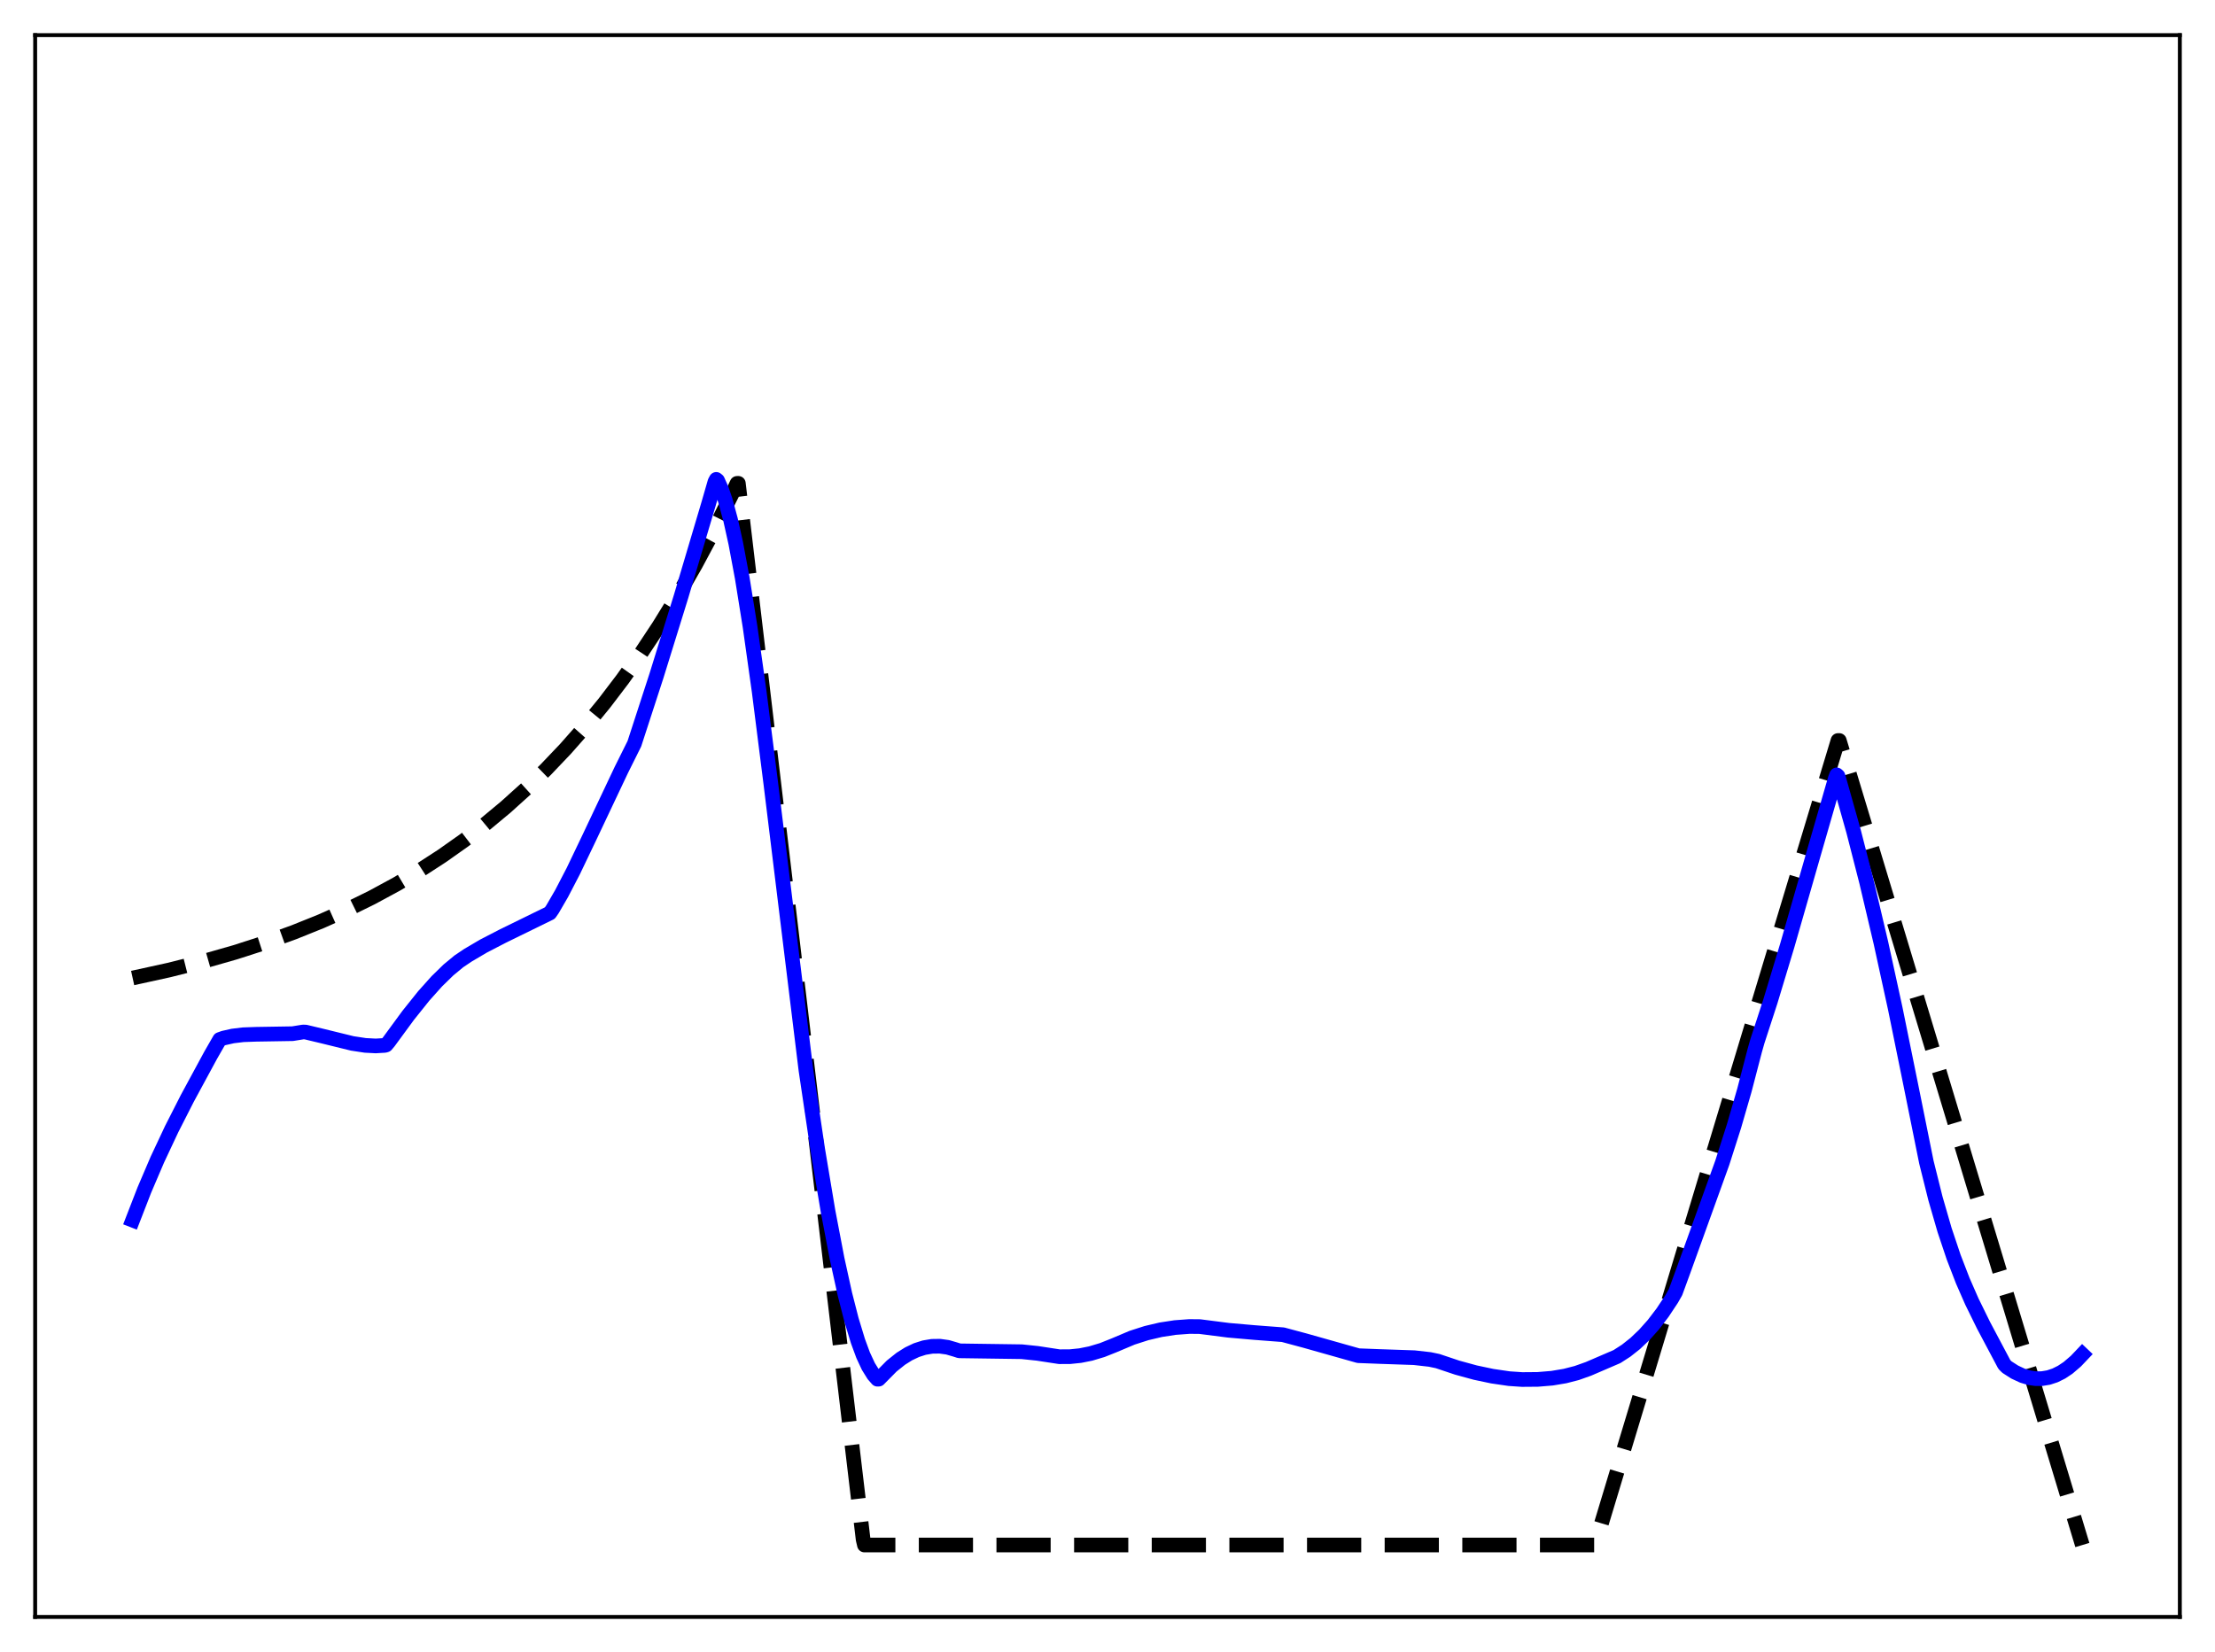 <?xml version="1.0" encoding="utf-8" standalone="no"?>
<!DOCTYPE svg PUBLIC "-//W3C//DTD SVG 1.1//EN"
  "http://www.w3.org/Graphics/SVG/1.1/DTD/svg11.dtd">
<svg xmlns:xlink="http://www.w3.org/1999/xlink" width="453.6pt" height="338.4pt" viewBox="0 0 453.6 338.4" xmlns="http://www.w3.org/2000/svg" version="1.1">
 <defs>
  <style type="text/css">*{stroke-linejoin: round; stroke-linecap: butt}</style>
 </defs>
 <g id="figure_1">
  <g id="patch_1">
   <path d="M 0 338.4 
L 453.6 338.4 
L 453.6 0 
L 0 0 
z
" style="fill: #ffffff"/>
  </g>
  <g id="axes_1">
   <g id="patch_2">
    <path d="M 7.2 331.2 
L 446.4 331.2 
L 446.4 7.2 
L 7.2 7.2 
z
" style="fill: #ffffff"/>
   </g>
   <g id="matplotlib.axis_1"/>
   <g id="matplotlib.axis_2"/>
   <g id="line2d_1">
    <path d="M 27.164 200.331 
L 34.617 198.694 
L 41.537 196.953 
L 48.192 195.05 
L 54.314 193.076 
L 60.17 190.961 
L 65.76 188.712 
L 71.084 186.337 
L 76.141 183.849 
L 81.199 181.112 
L 85.99 178.266 
L 90.515 175.332 
L 95.04 172.135 
L 99.299 168.867 
L 103.558 165.325 
L 107.817 161.486 
L 111.809 157.595 
L 115.802 153.4 
L 119.795 148.876 
L 123.788 143.998 
L 127.514 139.101 
L 131.241 133.847 
L 134.967 128.21 
L 138.694 122.162 
L 142.42 115.673 
L 146.147 108.711 
L 149.873 101.242 
L 150.938 99.009 
L 151.204 99.007 
L 176.758 315.346 
L 177.024 316.473 
L 326.618 316.473 
L 376.394 151.681 
L 376.66 151.681 
L 426.436 316.473 
L 426.436 316.473 
" clip-path="url(#p93e9e29aeb)" style="fill: none; stroke-dasharray: 11.1,4.8; stroke-dashoffset: 0; stroke: #000000; stroke-width: 3"/>
   </g>
   <g id="line2d_2">
    <path d="M 27.164 249.928 
L 29.559 243.758 
L 32.221 237.532 
L 35.149 231.292 
L 38.343 225.013 
L 43.135 216.158 
L 44.998 212.913 
L 45.796 212.629 
L 47.66 212.21 
L 49.789 211.952 
L 52.451 211.856 
L 59.904 211.735 
L 62.033 211.392 
L 62.566 211.399 
L 66.026 212.225 
L 72.148 213.728 
L 74.81 214.132 
L 76.94 214.242 
L 78.803 214.131 
L 79.069 214.051 
L 79.601 213.423 
L 83.594 207.977 
L 86.788 203.985 
L 89.45 201.009 
L 91.846 198.671 
L 93.975 196.912 
L 95.839 195.659 
L 99.033 193.778 
L 103.025 191.713 
L 112.608 187.021 
L 113.14 186.254 
L 115.004 183.039 
L 117.399 178.432 
L 120.593 171.756 
L 127.248 157.686 
L 129.91 152.34 
L 134.435 138.427 
L 139.492 122.117 
L 145.082 103.297 
L 146.413 98.686 
L 146.679 98.194 
L 146.945 98.407 
L 147.744 100.186 
L 148.543 102.526 
L 149.607 106.467 
L 150.672 111.278 
L 152.003 118.401 
L 153.6 128.372 
L 155.463 141.627 
L 157.859 160.556 
L 165.046 219.218 
L 167.441 235.359 
L 169.571 248.101 
L 171.434 257.868 
L 173.031 265.118 
L 174.362 270.315 
L 175.693 274.698 
L 176.758 277.592 
L 177.823 279.882 
L 178.887 281.6 
L 179.686 282.508 
L 179.952 282.498 
L 182.614 279.803 
L 184.477 278.316 
L 186.074 277.311 
L 187.671 276.553 
L 189.268 276.041 
L 190.865 275.773 
L 192.463 275.75 
L 194.06 275.972 
L 195.657 276.438 
L 196.455 276.696 
L 209.232 276.877 
L 212.426 277.209 
L 216.951 277.901 
L 219.081 277.894 
L 221.21 277.675 
L 223.34 277.25 
L 225.735 276.533 
L 228.131 275.577 
L 231.857 274.005 
L 234.785 273.065 
L 237.713 272.376 
L 240.641 271.928 
L 243.569 271.711 
L 245.699 271.731 
L 251.555 272.481 
L 256.879 272.948 
L 262.735 273.395 
L 267.26 274.61 
L 278.173 277.691 
L 282.432 277.854 
L 289.619 278.101 
L 292.813 278.463 
L 294.41 278.797 
L 298.403 280.136 
L 302.129 281.156 
L 305.59 281.887 
L 309.05 282.393 
L 311.712 282.573 
L 314.906 282.547 
L 317.834 282.305 
L 320.496 281.859 
L 322.892 281.242 
L 325.287 280.391 
L 331.143 277.87 
L 333.007 276.669 
L 334.87 275.195 
L 336.733 273.422 
L 338.596 271.329 
L 340.46 268.89 
L 342.323 266.085 
L 343.121 264.685 
L 344.719 260.315 
L 352.704 238.161 
L 355.1 230.661 
L 357.229 223.312 
L 359.359 215.144 
L 359.891 213.274 
L 362.553 205.093 
L 366.013 193.642 
L 371.337 175.094 
L 375.862 159.41 
L 376.128 158.719 
L 376.394 158.955 
L 379.588 170.282 
L 382.25 180.679 
L 385.178 193.099 
L 388.106 206.507 
L 391.3 222.206 
L 394.495 238.046 
L 396.358 245.513 
L 398.221 251.953 
L 400.084 257.514 
L 401.948 262.344 
L 403.811 266.599 
L 406.207 271.477 
L 410.465 279.502 
L 410.998 280.03 
L 412.595 281.052 
L 414.192 281.795 
L 415.523 282.196 
L 416.854 282.395 
L 418.185 282.386 
L 419.516 282.165 
L 420.847 281.726 
L 422.177 281.066 
L 423.508 280.181 
L 425.105 278.814 
L 426.436 277.414 
L 426.436 277.414 
" clip-path="url(#p93e9e29aeb)" style="fill: none; stroke: #0000ff; stroke-width: 3; stroke-linecap: square"/>
   </g>
   <g id="patch_3">
    <path d="M 7.2 331.2 
L 7.2 7.2 
" style="fill: none; stroke: #000000; stroke-width: 0.8; stroke-linejoin: miter; stroke-linecap: square"/>
   </g>
   <g id="patch_4">
    <path d="M 446.4 331.2 
L 446.4 7.2 
" style="fill: none; stroke: #000000; stroke-width: 0.8; stroke-linejoin: miter; stroke-linecap: square"/>
   </g>
   <g id="patch_5">
    <path d="M 7.2 331.2 
L 446.4 331.2 
" style="fill: none; stroke: #000000; stroke-width: 0.8; stroke-linejoin: miter; stroke-linecap: square"/>
   </g>
   <g id="patch_6">
    <path d="M 7.2 7.2 
L 446.4 7.2 
" style="fill: none; stroke: #000000; stroke-width: 0.8; stroke-linejoin: miter; stroke-linecap: square"/>
   </g>
  </g>
 </g>
 <defs>
  <clipPath id="p93e9e29aeb">
   <rect x="7.2" y="7.2" width="439.2" height="324"/>
  </clipPath>
 </defs>
</svg>
